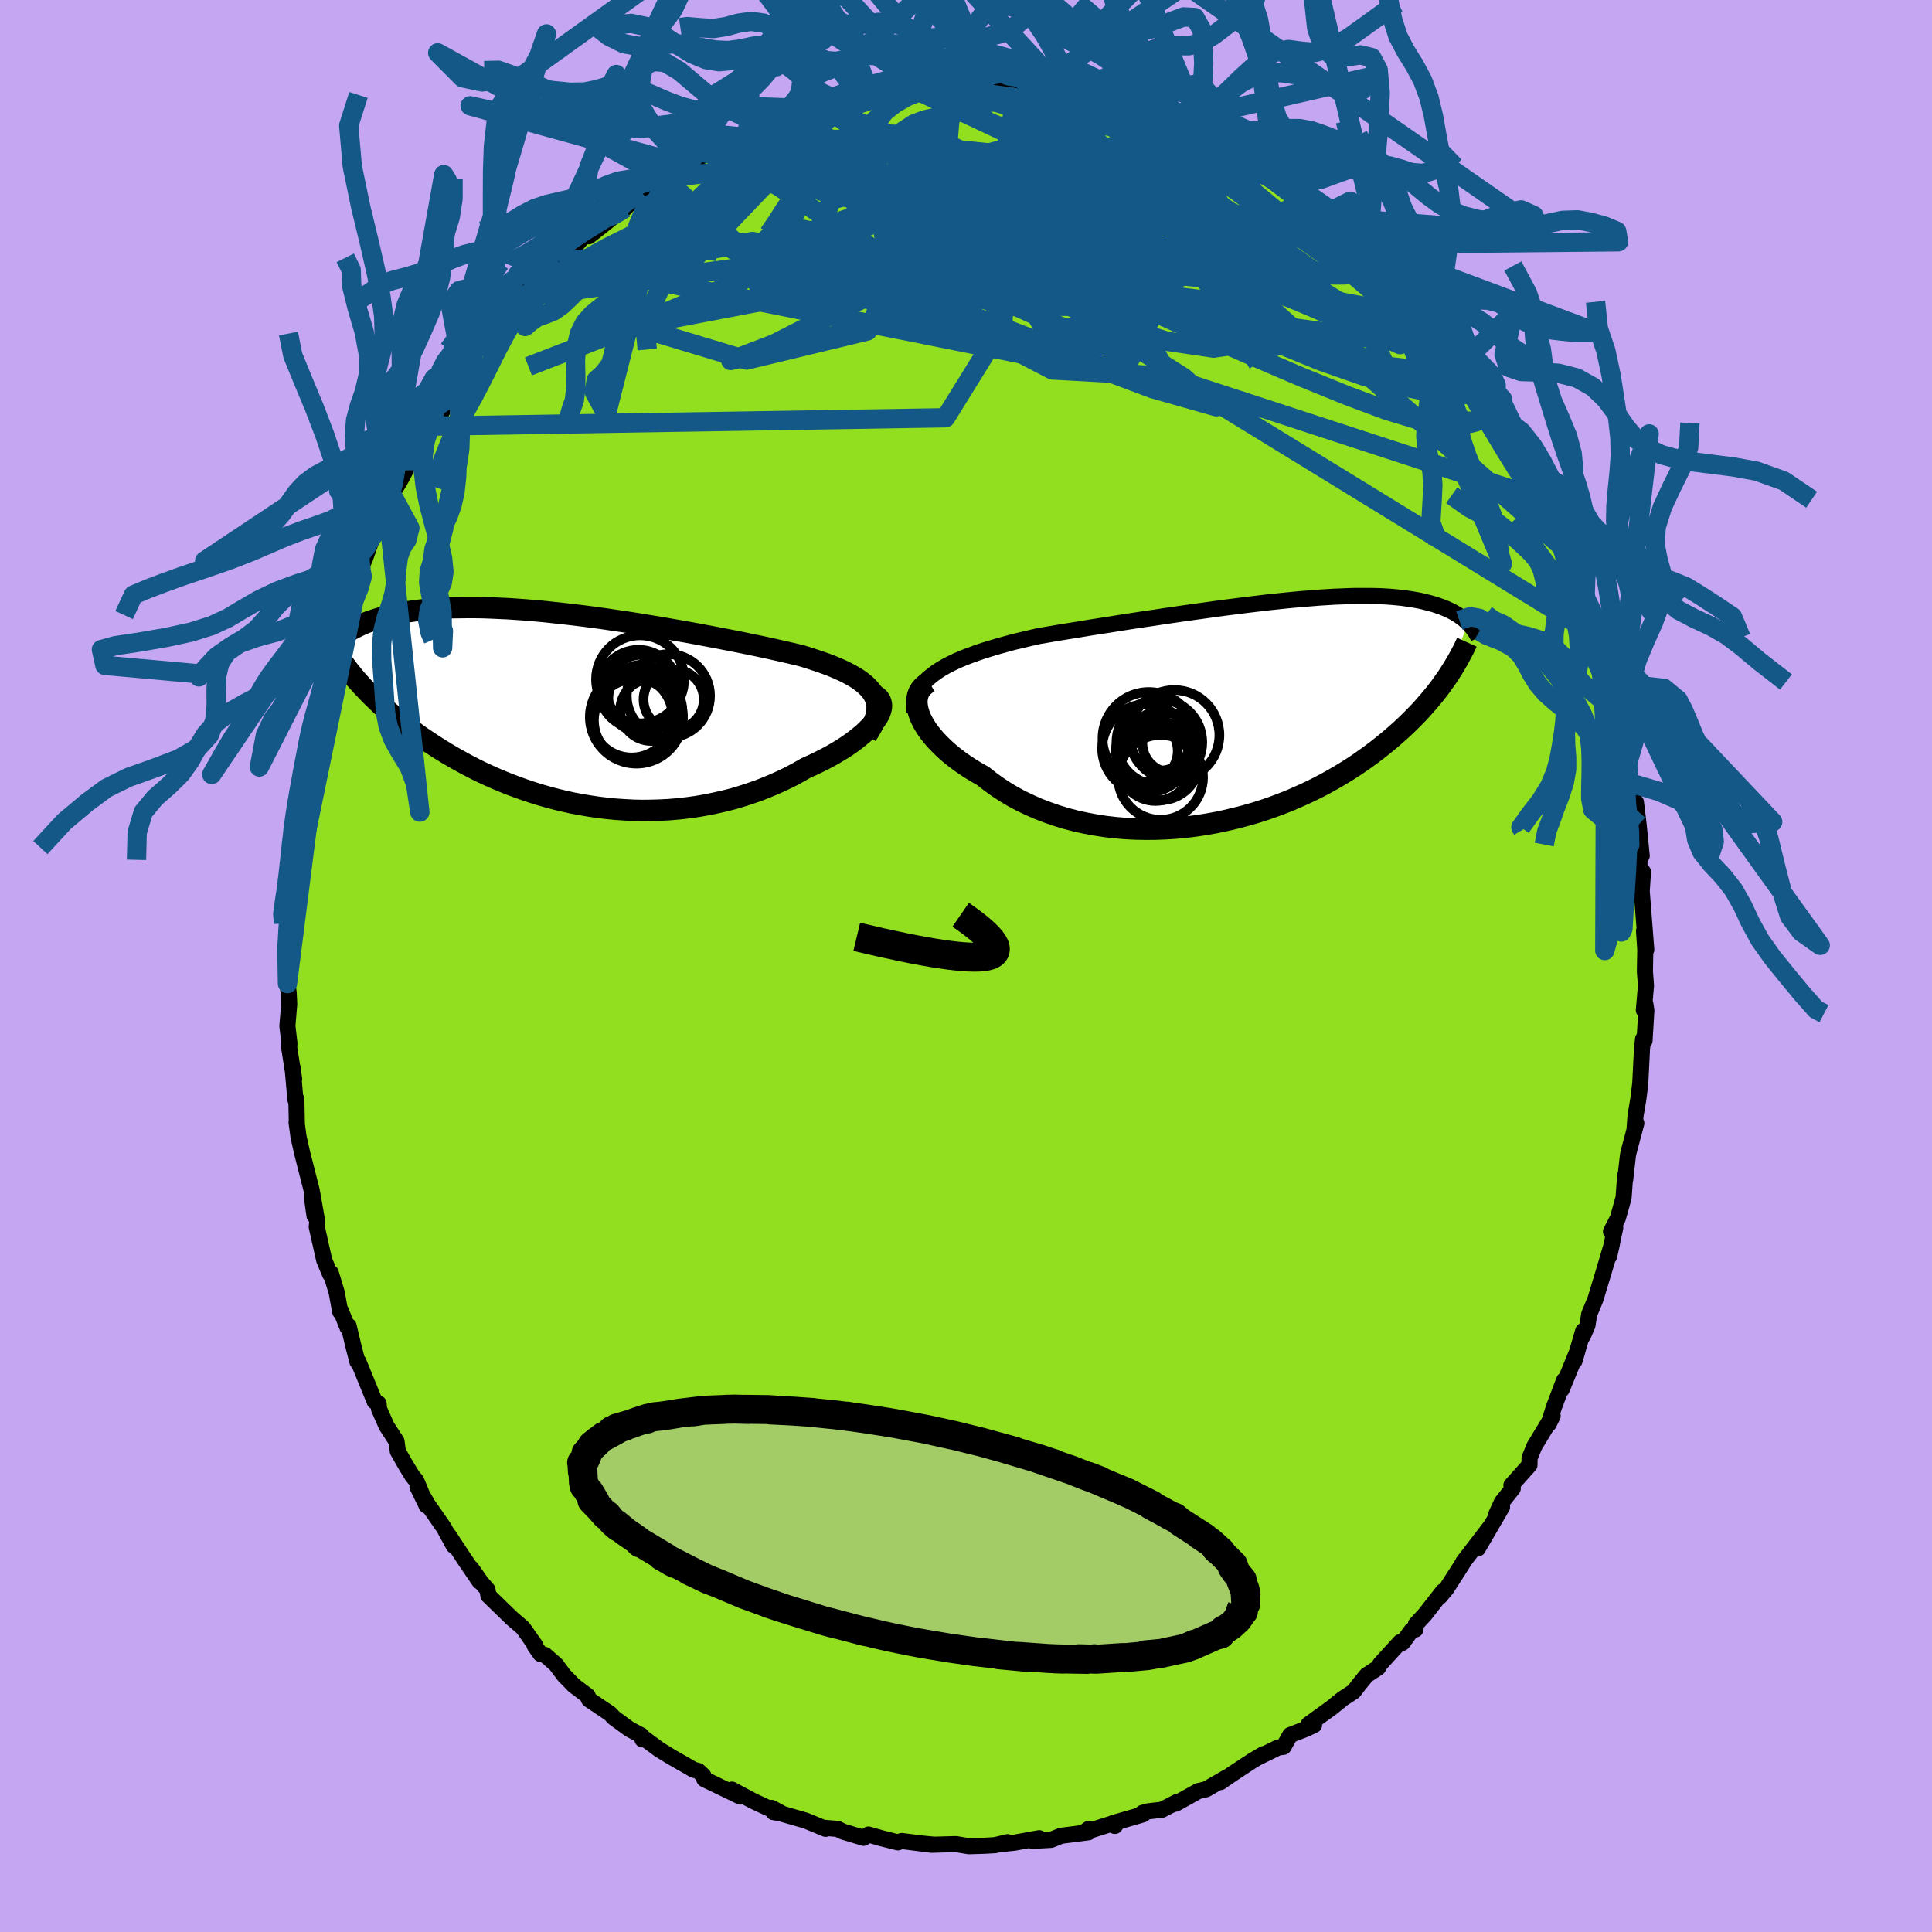 <svg xmlns="http://www.w3.org/2000/svg" width="500" height="500" viewBox="-100 -100 200 200"><defs><clipPath id="c"><path d="m31.22-1.55-.23-.34-.27-.31-.31-.31-.36-.3-.4-.29-.44-.28-.48-.26-.51-.27-.55-.25-.58-.25-.62-.24-.64-.23-.68-.23-.7-.23-.73-.22-.79-.19-.84-.19-.87-.2-.9-.2-.93-.2-.97-.2-.98-.2-1.01-.2-1.03-.2-1.05-.2-1.06-.2-1.08-.2-1.09-.19-1.09-.19-1.1-.19-1.1-.18-1.1-.18-1.1-.17-1.1-.16-1.08-.16-1.08-.15-1.07-.14-1.06-.13L-.8-9.9l-1.02-.11-1.01-.11-.99-.09-.96-.08-.95-.07-.92-.06-.9-.04-.87-.04-.85-.03-.82-.01h-.79l-.77.01-.74.01-.71.03-.69.04-.66.05-.63.06-.61.07-.58.07-.56.08-.53.09-.51.1-.49.1-.46.11-.45.11-.42.11-.41.12-.39.13-.37.12-.36.13-.34.14-.32.14-.3.14-.29.15-.28.14-.26.15-.24.16-.23.15-.22.15-.21.16 2.84 5.79.32.32.33.32.34.33.35.33.36.32.38.33.39.34.4.33.41.33.43.34.44.34.46.33.46.34.48.34.5.33.51.34.52.34.55.34.55.34.58.34.59.33.61.34.63.33.64.33.66.32.68.31.7.31.72.3.73.29.75.28.76.27.78.26.8.25.81.23.83.22.84.2.85.19.87.16.88.15.89.13.9.11.91.09.92.06.92.05.94.02.93-.01.94-.03.94-.05.94-.08.95-.11.94-.13.93-.16.93-.19.93-.21.92-.23.91-.27.89-.29.89-.31.86-.34.86-.36.83-.38.82-.4.79-.43.77-.44.66-.29.64-.31.62-.31.6-.32.57-.33.55-.33.53-.34.49-.34.47-.35.43-.35.41-.34.36-.35.33-.34.29-.33.25-.34"/></clipPath><clipPath id="b"><path d="m-32.98-4.03.49-.32.53-.31.57-.29.6-.29.64-.27.67-.26.7-.25.72-.25.76-.23.77-.23.8-.22.81-.22.84-.2.85-.2.87-.2 1.01-.17 1.04-.18 1.05-.17 1.07-.17 1.08-.18 1.09-.17 1.1-.17 1.11-.18 1.11-.17 1.11-.17 1.11-.16 1.11-.17 1.1-.16 1.1-.16 1.09-.15 1.08-.15 1.07-.15 1.05-.14 1.04-.13L-.82-11l1.01-.12.98-.12.96-.1.94-.1.92-.09.9-.08.87-.07.85-.07.82-.05.8-.05.77-.03.74-.03.72-.02h1.35l.64.01.61.02.59.03.56.04.53.05.51.05.49.07.47.07.44.07.42.08.4.09.39.1.36.09.35.1.33.11.32.11.3.11.29.12.27.12.26.13.24.12.23.14.22.13.21.14.19.14.19.14.17.15.16.14.15.15-2.22 5.67-.28.39-.28.4-.3.4-.31.4-.33.4-.34.41-.36.41-.37.42-.38.41-.41.42-.42.42-.43.42-.46.43-.47.42-.48.42-.51.43-.53.43-.54.43-.57.43-.59.43-.61.43-.64.43-.65.42-.69.42-.7.41-.73.41-.75.4-.78.39-.8.38-.83.37-.84.36-.87.34-.89.33-.91.31-.93.29-.95.27-.97.25-.98.23-.99.21-1.01.18-1.03.16-1.03.13-1.04.1-1.04.07-1.06.04-1.05.01-1.05-.02-1.06-.05-1.04-.09-1.05-.12-1.03-.16-1.02-.19-1.01-.22-1-.26-.98-.3-.95-.33-.94-.36-.91-.4-.88-.42-.86-.46-.82-.49-.79-.52-.76-.55-.72-.57-.66-.37-.64-.39-.61-.4-.58-.41-.55-.42-.52-.43-.49-.44-.45-.44-.42-.44-.38-.45-.35-.44-.3-.45-.26-.44-.22-.44-.17-.42"/></clipPath><filter id="a"><feTurbulence baseFrequency=".05" numOctaves="3" result="noise" type="noise"/><feDisplacementMap in="SourceGraphic" in2="noise" scale="2"/></filter></defs><rect width="100%" height="100%" x="-100" y="-100" fill="#C5A6F2"/><path fill="#92DF20" stroke="#000" stroke-linejoin="round" stroke-width="1.667" d="m70.28.56.11 1.46-.22 2.55.15-.67.11.71-.19 3.12-.15-.17-.11.99-.18 3.59-.2 1.64-.29 1.7-.1 1.36.18-.57-.81 3.05-.06.32-.28 2.47v-.43L68.07 24l-.59 2.11-.71 1.38.44-.4-.64 2.98.29-1.27-.83 2.81-.88 2.91-.64 1.53-.17 1.12-.47 1.11.02-.5-.9 3.1.3-1.01-1.62 3.96.25-.96-1.05 2.77-.56 1.78.42-.84-1.9 3.14-.49 1.22-.01.72-1.87 2.09.14.33-1.13 1.42-.56 1.22.58-.72-2.51 4.3.73-1.52.62-.81-2.86 3.73-.01.07-1.71 2.67-.69.83.32-.54-1.89 2.42-.92.99-.04.54-.39.08-.96 1.31-.22-.09-2.07 2.26-.23.4-1.18.77-.77.94-.58.76-1.12.73-1.16.94-2.39 1.73.57.07-.95.44-1.52.59-.69 1.22-.55.07-2.14 1.05.61-.36-1.15.68-2.14 1.41-1.16.8.69-.51-2.18 1.26-.8.18-2.35 1.31.2-.21-1.6.83-1.45.17-.58.16.07.15-3.14.91.21.29.33-.44-3.53 1.12.47-.36-.01.34-2.83.36-1.04.42-1.93.11.71-.28-2.61.47-1.04.11.37-.17-1.3.31-1.06.06-1.64.05-1.34-.22-2.53.07-.54-.07.79.06-1.36-.13-1.97-.25-.4.14-1.64-.41-1.41-.4-.5.34-2.15-.65-.53-.27-1.32-.11.07.1-2.06-.85-2.36-.68-1.18-.64.19.44.69.11-1.52-.67-1.28-.6-2.19-1.17.88.72-3.73-1.8-.1-.37-.52-.48-.49-.13-2.32-1.33-1.24-.76-1.66-1.23-.08.18-.1-.4-1.24-.66-1.6-1.17-.32-.34-.08-.09-2.19-1.47-.13-.37-1.42-1.07-1.05-1.08-.81-1.09-1.14-1-.47-.1-.6-.85.03-.09-1.25-1.77-1.13-.97-2.44-2.37-.09-.6-.69-.8-1-1.43.86 1.37-1.49-2.19-1.68-2.55.5 1.04-1.01-1.85-1.66-2.39-1.08-1.85.95 1.95-1.08-2.6-.4-.47-.77-1.27-.74-1.3-.13-1.02-1.03-1.58-.78-1.77-.05-.57-.4-.2-1.69-4.14-.1.01-.4-1.55-.51-2.14-.12.14-.68-1.71-.07.09-.37-2.01-.61-2.02-.06.16-.62-1.48-.77-3.43.05-.54-.52-2.96.24 2.34-.26-1.83-.02-.74-1.01-3.96-.37-1.66-.2-1.48.03.16-.05-2.56-.1.05-.29-3.3.16 1.19-.51-3.26.02-.49-.21-1.76.19-2.28-.06-1.2-.12-.91V-.22l-.14-1.39-.07-.37.49-2.4-.33-1.05.34-.91.12-1.23.05-1.36.13-2.38.4-3.31-.37.77.6-2.47-.08-.93.14-.27.83-4.06-.41 2.28.85-4.33.17-2.07-.12 1.32.18-1.78.64-1.69.87-3.02-.66 1.24.87-1.95-.19-.65.88-2.39.89-2.11.71-2.14-.09.25.91-2.61-.04.03.43-.9 1.18-3.38.54-.35-.66 1.25 1.34-2.61.39-1.64.83-1.33.6-1.14.29-.69.76-1.19.82-1.2.69-1.5 2.13-3.1-1.11 1.94.75-1.6 1.23-2.07-.28.54 1.06-1.44.62-1.65.89-.95 1.77-1.23 1.3-2.09-.28.03 1.51-1.72.64-.15-.63-.13 1.28-1.13 1.19-.91 1.28-1.24.1-.1 1.78-1.91.98-1.1.2.35 2.2-1.74-.01-.01 1.56-1.15 1.68-1.75.3-.05 1.43-.7-.59-.15 1.45-.47-.48-.19 2.66-1.11 2.02-1.32-1.19.52 2.16-1.3-.07.45 2.57-1.32.22-.13.55-.34 2.8-1.38-.89.55 3.39-1.27h-.09l1.08-.19.89-.41 2.32-.65.87-.22-1.14.22.87.13 2.58-.74.7-.12 1.04.05 2.57-.54.06.17 2.92-.32.51-.02-.4-.13 1.15-.11 2.82.39-.63-.19.35-.15 1.62.06 1.54.36 1.85.12-.81-.15 1.15.25 2.5.39.85-.02.55-.04 2.02.64 1.86.46-.87-.37.34.37 4.03 1.1-1.05-.58 1.55.59 2.08.92.35.34.59-.11 2.18 1.13-.78-.45 2.36.92.96.56.16.2.96.44.98.43 3.06 2.06-.66-.56 1.79 1.06-.32-.08 2.1 1.41 1.61 1.31-.39-.25.61.56.68.57 2.13 1.42 1.2 1.47 1.36 1.07-.79-1.24 1.56 1.77.9 1.35.32-.32 2.21 2.67-.61-.65 1.46 1.56 1.3 1.32.91 1.2.35.63 1.12 1.46-.09-.08 1.28 1.68.38.68.28.14 1.53 2.04-.27.42 1.32 1.49.09-.07.88 1.95.92.99 1.57 2.49.6 2.23.97 1.57.78.66-.26.94 1.02.97.83 2.44-.08.03.66 1.11.42 1.19h-.29l1.35 2.85.71 2.51-.45-2.32 1.22 4.56-.15-.79.96 2.34.13.97.41 2.6-.14-1.09.73 3.18.46 2.71-.16-1.79.43 1.6.34 2.91.23 2.27-.07-1.91.5 4.75.26-1.3.28 2.34.32 3.21-.2-1.05-.04 2.24.23 2.64.14-2.17-.13 2.01.47 6.05-.23-1.95.13 1.94-.04 2.26.11 1.46" filter="url(#a)"/><path fill="#fff" d="m-32.98-4.03.49-.32.53-.31.57-.29.6-.29.64-.27.67-.26.7-.25.72-.25.76-.23.77-.23.8-.22.81-.22.84-.2.85-.2.87-.2 1.01-.17 1.04-.18 1.05-.17 1.07-.17 1.08-.18 1.09-.17 1.1-.17 1.11-.18 1.11-.17 1.11-.17 1.11-.16 1.11-.17 1.1-.16 1.1-.16 1.09-.15 1.08-.15 1.07-.15 1.05-.14 1.04-.13L-.82-11l1.01-.12.98-.12.96-.1.94-.1.92-.09.9-.08.87-.07.85-.07.82-.05.8-.05.77-.03.74-.03.72-.02h1.35l.64.01.61.02.59.03.56.04.53.05.51.05.49.07.47.07.44.07.42.08.4.09.39.1.36.09.35.1.33.11.32.11.3.11.29.12.27.12.26.13.24.12.23.14.22.13.21.14.19.14.19.14.17.15.16.14.15.15-2.22 5.67-.28.39-.28.4-.3.4-.31.4-.33.4-.34.41-.36.41-.37.42-.38.41-.41.42-.42.42-.43.42-.46.43-.47.42-.48.42-.51.43-.53.43-.54.43-.57.43-.59.43-.61.43-.64.43-.65.42-.69.42-.7.41-.73.41-.75.4-.78.39-.8.38-.83.37-.84.36-.87.34-.89.33-.91.31-.93.29-.95.27-.97.25-.98.23-.99.21-1.01.18-1.03.16-1.03.13-1.04.1-1.04.07-1.06.04-1.05.01-1.05-.02-1.06-.05-1.04-.09-1.05-.12-1.03-.16-1.02-.19-1.01-.22-1-.26-.98-.3-.95-.33-.94-.36-.91-.4-.88-.42-.86-.46-.82-.49-.79-.52-.76-.55-.72-.57-.66-.37-.64-.39-.61-.4-.58-.41-.55-.42-.52-.43-.49-.44-.45-.44-.42-.44-.38-.45-.35-.44-.3-.45-.26-.44-.22-.44-.17-.42" filter="url(#a)" transform="translate(29.88 -26.38)"/><path fill="#fff" d="m31.22-1.55-.23-.34-.27-.31-.31-.31-.36-.3-.4-.29-.44-.28-.48-.26-.51-.27-.55-.25-.58-.25-.62-.24-.64-.23-.68-.23-.7-.23-.73-.22-.79-.19-.84-.19-.87-.2-.9-.2-.93-.2-.97-.2-.98-.2-1.01-.2-1.03-.2-1.05-.2-1.06-.2-1.08-.2-1.09-.19-1.09-.19-1.1-.19-1.1-.18-1.1-.18-1.1-.17-1.1-.16-1.08-.16-1.08-.15-1.07-.14-1.06-.13L-.8-9.9l-1.02-.11-1.01-.11-.99-.09-.96-.08-.95-.07-.92-.06-.9-.04-.87-.04-.85-.03-.82-.01h-.79l-.77.01-.74.01-.71.03-.69.04-.66.05-.63.06-.61.07-.58.07-.56.08-.53.09-.51.1-.49.1-.46.11-.45.11-.42.11-.41.12-.39.13-.37.12-.36.13-.34.14-.32.14-.3.14-.29.15-.28.14-.26.15-.24.16-.23.15-.22.15-.21.16 2.84 5.79.32.32.33.32.34.33.35.33.36.32.38.33.39.34.4.33.41.33.43.34.44.34.46.33.46.34.48.34.5.33.51.34.52.34.55.34.55.34.58.34.59.33.61.34.63.33.64.33.66.32.68.31.7.31.72.3.73.29.75.28.76.27.78.26.8.25.81.23.83.22.84.2.85.19.87.16.88.15.89.13.9.11.91.09.92.06.92.05.94.02.93-.01.94-.03.94-.05.94-.08.95-.11.94-.13.93-.16.93-.19.93-.21.92-.23.91-.27.89-.29.89-.31.86-.34.86-.36.83-.38.82-.4.79-.43.77-.44.66-.29.64-.31.62-.31.6-.32.57-.33.55-.33.53-.34.49-.34.47-.35.43-.35.41-.34.36-.35.33-.34.29-.33.25-.34" filter="url(#a)" transform="translate(-40.8 -26.57)"/><g fill="none" stroke="#000" transform="translate(29.88 -26.38)"><path stroke-linejoin="round" stroke-width="1.667" d="m-35.23.13-.03-.51.03-.49.1-.46.15-.44.21-.42.26-.41.31-.38.36-.37.41-.34.45-.34.49-.32.53-.31.57-.29.6-.29.64-.27.67-.26.7-.25.72-.25.76-.23.77-.23.8-.22.81-.22.84-.2.85-.2.87-.2 1.01-.17 1.04-.18 1.05-.17 1.07-.17 1.08-.18 1.09-.17 1.1-.17 1.11-.18 1.11-.17 1.11-.17 1.11-.16 1.11-.17 1.1-.16 1.1-.16 1.09-.15 1.08-.15 1.07-.15 1.05-.14 1.04-.13L-.82-11l1.01-.12.98-.12.96-.1.94-.1.92-.09.9-.08.87-.07.85-.07.82-.05.8-.05.77-.03.74-.03.72-.02h1.35l.64.01.61.02.59.03.56.04.53.05.51.05.49.07.47.07.44.07.42.08.4.09.39.1.36.09.35.1.33.11.32.11.3.11.29.12.27.12.26.13.24.12.23.14.22.13.21.14.19.14.19.14.17.15.16.14.15.15.15.15.13.15.13.15.12.15.1.15.11.15.09.15.09.15.08.15.07.16" filter="url(#a)"/><path stroke-linejoin="round" stroke-width="2.222" d="m-33.7-3-.35.21-.29.25-.24.28-.18.3-.12.34-.07.35-.02.38.04.39.08.41.13.42.17.42.22.44.26.44.3.45.35.44.38.45.42.44.45.44.49.44.52.43.55.42.58.41.61.4.64.39.66.37.72.57.76.55.79.52.82.49.86.46.88.42.91.4.94.36.95.33.98.3 1 .26 1.01.22 1.02.19 1.03.16 1.05.12 1.04.09 1.06.05 1.05.02 1.05-.01 1.06-.04 1.04-.07 1.04-.1 1.03-.13 1.03-.16 1.01-.18.99-.21.98-.23.97-.25.95-.27.93-.29.91-.31.89-.33.87-.34.84-.36.83-.37.8-.38.78-.39.75-.4.73-.41.7-.41.69-.42.65-.42.64-.43.61-.43.59-.43.57-.43.54-.43.53-.43.51-.43.48-.42.47-.42.46-.43.43-.42.42-.42.41-.42.38-.41.37-.42.36-.41.34-.41.33-.4.31-.4.3-.4.28-.4.28-.39.26-.39.24-.38.24-.38.22-.38.22-.37.2-.37.19-.36.19-.36.17-.36.16-.35" filter="url(#a)"/><circle cx="-11.164" cy="4.117" r="3.204" clip-path="url(#b)" filter="url(#a)"/><circle cx="-8.314" cy="2.477" r="4.666" clip-path="url(#b)" filter="url(#a)"/><circle cx="-10.274" cy="5.547" r="3.748" clip-path="url(#b)" filter="url(#a)"/><circle cx="-9.734" cy="3.062" r="3.082" clip-path="url(#b)" filter="url(#a)"/><circle cx="-9.734" cy="6.852" r="4.392" clip-path="url(#b)" filter="url(#a)"/><circle cx="-9.794" cy="5.157" r="4.066" clip-path="url(#b)" filter="url(#a)"/><circle cx="-9.864" cy="3.217" r="4.442" clip-path="url(#b)" filter="url(#a)"/><circle cx="-8.559" cy="3.292" r="3.064" clip-path="url(#b)" filter="url(#a)"/><circle cx="-10.959" cy="2.807" r="4.788" clip-path="url(#b)" filter="url(#a)"/><circle cx="-11.204" cy="3.867" r="4.584" clip-path="url(#b)" filter="url(#a)"/></g><g fill="none" stroke="#000" transform="translate(-40.8 -26.57)"><path stroke-linejoin="round" stroke-width="2.222" d="m30.5 2.69.33-.52.28-.5.21-.47.15-.44.1-.43.03-.41-.01-.39-.08-.38-.12-.36-.17-.34-.23-.34-.27-.31-.31-.31-.36-.3-.4-.29-.44-.28-.48-.26-.51-.27-.55-.25-.58-.25-.62-.24-.64-.23-.68-.23-.7-.23-.73-.22-.79-.19-.84-.19-.87-.2-.9-.2-.93-.2-.97-.2-.98-.2-1.01-.2-1.03-.2-1.05-.2-1.06-.2-1.08-.2-1.09-.19-1.09-.19-1.1-.19-1.1-.18-1.1-.18-1.1-.17-1.1-.16-1.08-.16-1.08-.15-1.07-.14-1.06-.13L-.8-9.9l-1.02-.11-1.01-.11-.99-.09-.96-.08-.95-.07-.92-.06-.9-.04-.87-.04-.85-.03-.82-.01h-.79l-.77.01-.74.01-.71.03-.69.04-.66.05-.63.06-.61.07-.58.07-.56.08-.53.09-.51.1-.49.1-.46.11-.45.11-.42.11-.41.12-.39.13-.37.12-.36.13-.34.14-.32.14-.3.14-.29.15-.28.14-.26.15-.24.16-.23.15-.22.15-.21.16-.19.15-.19.16-.17.15-.16.16-.15.16-.14.15-.13.16-.13.15-.11.15-.1.16" filter="url(#a)"/><path stroke-linejoin="round" stroke-width="2.222" d="m31.3-1.49.27.17.21.19.14.21.09.24.04.26-.02.27-.07.29-.11.31-.17.31-.21.32-.25.34-.29.33-.33.34-.36.35-.41.34-.43.35-.47.35-.49.34-.53.34-.55.33-.57.33-.6.32-.62.31-.64.31-.66.29-.77.44-.79.43-.82.4-.83.38-.86.36-.86.34-.89.31-.89.29-.91.27-.92.23-.93.21-.93.19-.93.16-.94.13-.95.11-.94.08-.94.05-.94.03-.93.01-.94-.02-.92-.05-.92-.06-.91-.09-.9-.11-.89-.13-.88-.15-.87-.16-.85-.19-.84-.2-.83-.22-.81-.23-.8-.25-.78-.26-.76-.27-.75-.28-.73-.29-.72-.3-.7-.31-.68-.31-.66-.32-.64-.33-.63-.33-.61-.34-.59-.33-.58-.34-.55-.34-.55-.34-.52-.34-.51-.34-.5-.33-.48-.34-.46-.34-.46-.33-.44-.34-.43-.34-.41-.33-.4-.33-.39-.34-.38-.33-.36-.32-.35-.33-.34-.33-.33-.32-.32-.32-.3-.32-.3-.31-.28-.31-.28-.31-.26-.31-.25-.3-.24-.3-.24-.3-.22-.3-.21-.29" filter="url(#a)"/><circle cx="9.991" cy="-1.396" r="4.312" clip-path="url(#c)" filter="url(#a)"/><circle cx="6.191" cy=".749" r="4.238" clip-path="url(#c)" filter="url(#a)"/><circle cx="10.536" cy="-1.021" r="3.118" clip-path="url(#c)" filter="url(#a)"/><circle cx="6.896" cy="-2.076" r="4.084" clip-path="url(#c)" filter="url(#a)"/><circle cx="7.276" cy="-1.106" r="3.502" clip-path="url(#c)" filter="url(#a)"/><circle cx="6.596" cy="1.149" r="4.316" clip-path="url(#c)" filter="url(#a)"/><circle cx="8.216" cy=".064" r="3.21" clip-path="url(#c)" filter="url(#a)"/><circle cx="7.246" cy="-1.991" r="3.666" clip-path="url(#c)" filter="url(#a)"/><circle cx="7.061" cy="-3.106" r="4.56" clip-path="url(#c)" filter="url(#a)"/><circle cx="6.681" cy=".799" r="4.82" clip-path="url(#c)" filter="url(#a)"/></g><g fill="none" stroke="#135886" stroke-linejoin="round" stroke-width="2"><path d="m26.21-84.54.86.52.71.75.24.78-.34.75-.91.76-1.44.82-1.97.89-2.55.95-3.15 1.01-3.75 1.07-4.31 1.13-4.9 1.19-5.52 1.24-6.23 1.26-7.02 1.32-7.87 1.46-8.78 1.67-9.76 1.86" filter="url(#a)"/><path d="m20.39-87.13.67.44 1.29.83 1.69 1.2 1.98 1.51 2.21 1.76 2.37 1.94 2.47 2.06 2.55 2.12 2.6 2.17 2.61 2.18 2.55 2.19 2.43 2.15 2.32 2.06 2.15 1.85" filter="url(#a)"/><path d="m10.43-90.26 1.74.54 1.28.42 1.16.43 1.32.51 1.48.58 1.56.64 1.57.67 1.54.68 1.46.67 1.36.63 1.24.57 1.14.51 1.01.46.87.39.72.32.54.23.33.11.1.01-.19-.16-.62-.38-1.23-.74m5.31 3.39 1.05.9.78.75 1.01.95 1.3 1.22 1.48 1.37 1.49 1.39 1.38 1.3 1.21 1.17 1.06 1.06.93.94.78.77.55.51.23.16-.2-.32" filter="url(#a)"/><path d="m41.32-73.63-.04-.24.63.64.77.82.75.81.68.74.58.69.48.61.33.51.16.37-.05.2-.28.01-.52-.18-.75-.39-.98-.58-1.22-.77-1.46-.97-1.72-1.17-1.99-1.4-2.29-1.63-2.59-1.88-2.94-2.15-3.37-2.5-4-2.99" filter="url(#a)"/><path d="m42.99-71.75.64.4.62.76.37.69.16.62-.09.52-.4.38-.75.2-1.12.01-1.5-.18-1.89-.35-2.3-.53-2.72-.69-3.13-.86-3.56-1.05-3.95-1.25-4.35-1.45-4.78-1.64L8.97-78l-5.86-2.03-6.46-2.3-6.92-2.74m46 6.6.01.07.61.53.98.82 1.12.93 1.06.88.91.76.73.64.59.54.46.46.3.35.12.2-.1.01-.34-.2-.59-.42-.85-.67-1.18-.97-1.59-1.33-2.02-1.73-2.38-2.06m18.33 18.2.76 1.34-.05.65-.55.29-1.03.05-1.55-.11-2.12-.3-2.77-.57-3.52-.99-4.31-1.51-5.12-2.09-5.91-2.68-6.71-3.21-7.6-3.7-8.62-4.17-9.65-4.68" filter="url(#a)"/><path d="m9.03-90.2.72.06.68.26.48.41.13.5-.24.6-.56.72-.87.84-1.22.98-1.61 1.1-2.04 1.21L2-82.18l-3 1.48-3.53 1.63-4.09 1.83-4.69 2.04-5.29 2.28-5.88 2.5-6.43 2.67-6.93 2.79-7.46 2.89m99.87 4.49.9 1.68 1 1.7.97 1.73.83 1.58.65 1.27.46.93.28.64.12.36-.04.1-.21-.19-.38-.48-.56-.81-.75-1.12-.94-1.46-1.16-1.87-1.4-2.33-1.67-2.85-1.95-3.38M-17.29-88.4l.33-.09.88-.24 1.08-.31 1.03-.29.89-.23.77-.17.74-.14.74-.12.71-.1.61-.06.42-.01.14.06-.21.14-.59.23-1 .33-1.39.44-1.8.56-2.19.68-2.59.81-3.07.97" filter="url(#a)"/><path d="m32.02-81.19 1.54 1.16.61.71-.05.44-.44.38-.73.38-1.09.37-1.58.28-2.17.15-2.8.02-3.43-.1-4.05-.18-4.69-.28-5.34-.39-6.02-.54-6.71-.69-7.51-.79-8.65-.79" filter="url(#a)"/><path d="m-26.83-84.18-.03.05 1.14-.23 1.67-.25 1.98-.21 2.22-.17 2.44-.11 2.63-.05 2.8.02 2.92.09 3.02.15 3.09.22 3.14.27 3.15.33 3.15.37 3.14.4 3.1.39 3.09.36 3.08.34 3.09.35 3.06.39 2.92.38 2.48.18" filter="url(#a)"/><path d="m47.67-67.17.62.92.28.66-.01.43-.33.22h-.66l-1.02-.21-1.4-.44-1.81-.67-2.26-.94-2.73-1.23-3.21-1.5-3.71-1.79-4.22-2.09-4.8-2.43-5.44-2.87-6.06-3.4-6.52-3.98M53.16-59l.71.94.05.61-.36.6-.79.53-1.32.33-1.95-.02-2.64-.51-3.34-1.01-4.05-1.51-4.8-1.95-5.57-2.39-6.37-2.82-7.19-3.26-8.04-3.7-8.92-4.11-9.84-4.46" filter="url(#a)"/><path d="m-26.83-84.18 45.12 9.13 20.25 7.82 6.4 2.91-1.6-1.53-6.27-3.9-8.92-4.28-10.1-3.37-10.09-1.87-9.3-.25-8.07 1.19-6.34 2.15-3.64 2.35.22 1.75 4.34.85 7.08.35 7.27.81 5.74 1.83L10-66.12l5.68.51 5.98-4.05L6.19-90.69" filter="url(#a)"/><path d="m27.17-84.1-35.7 8.42 9.01 8.31 16.32 6.31 4.45 1.32-8.86-2.71-14.97-4.26-13.44-4.09-8-3.29-2.67-2.44.21-1.66.28-.84-1.4.16-2.96 1.18-2.17 1.32 2.47-.9 9.04-5.72 3.84-5.41" filter="url(#a)"/><path d="M-44.58-70.63-22.11-75l30.15 4.71 20.32 4.99 6.32.05-4.27-3.88-8.99-4.81-8.5-3.43-4.8-1.13.15.96 5.13 2.26 9.13 2.83 10.76 3.18 8.53 3.63 1.36 3.01-13.97-2.64-49.89-21.86" filter="url(#a)"/><path d="M43.31-72.07 13.24-83.34l-5.05-3.22-.14 1.49-1.1 3.91-1.58 4.15.32 3.02 3.12 1.63 4.67.78 4.06.77 1.98 1.41-.22 2.16-1.61 2.5-2.07 2.05-2.12.85-2.22-.67-2.22-1.92-1.54-2.48.03-2.39 1.56-2.28 1.56-2.74.32-3.76.15-4.55-.65-4.49-13-4.05" filter="url(#a)"/><path d="m-31.03-81.56-6.34 14.41 14.67 4.42 12.5-3.01 2.6-5.51-4.19-3.98-5.66-1.15-3.03.96 1.4 1.66 5.02 1.24 5.95.23 4.04-.82.81-1.45-1.64-1.28-1.92-.28-.03 1.15 2.88 2.32 4.66 2.4 2.26-.01-5.48-7.15 1.17-13.87" filter="url(#a)"/><path d="m18.31-88.05-32.22 8.75-1.7 4.11 11.5 3.47 14.96 1.47 11.12-.94 4.96-2.64.41-3.08-1.48-2.25-1.92-.69-2.56.84-4.15 1.68-5.7 1.47-5.04.37-1.27-1.09 1.56-2.69-2.69-5.14 1.29-6.43" filter="url(#a)"/><path d="m-42.01-72.88 16.6-2.14 8.44.58 1.9 1.29 6.99 3.03 13.6 5.18 13.77 5.17 6.62 1.88-3.38-3.03-10.31-6.53-10.3-6.31-3.2-2.37 7.23 3.18 12.62 7.02-2.37 4.66-58.21-11.61" filter="url(#a)"/><path d="M65.27-34.2 20.78-61.49l-6.36-10.8.91-5.12 4.24-.73 4.98 1.78 2.9 1.71-.16.35-2.56-.44-4.67.24-8.02 1.99-12.49 3.65-14.63 3.97-9.28 2.21 4.51-1.73 14.2-7.21-20.21-13.34" filter="url(#a)"/><path d="m26.05-84.74-6.87-1.89-.73 1.55 5.51 5.33 5.91 5.4 2.8 2.43-.42-.66-2.57-2.23-4.12-2.56-5.24-2.55-5.22-2.52-3.54-2.17-1.37-1.25-1.33.02-4.93 1.26-9.07 2.41-2.59 2.66 35.88-4.16" filter="url(#a)"/><path d="m-31.03-81.56 28.06-3.39 4.75 2.08 1.68 5.65 5.5 6.85 5.65 4.76 1.71.87-2.47-2.46-4.25-3.85-3.7-3.47-2.44-2.24-1.81-1.1-1.56-.5-.22-.42 3.15-.73 6.99-1.26 7.97-1.83 4.65-1.95.05-1.44-4.37-2.06" filter="url(#a)"/><path d="M61.8-43.31 41.42-61.32 31.31-67.7l-.64 1.12-1.14 2.04-3.9.58-4.84-.71-4.59-1.47-4.22-1.9-3.07-1.8-.22-.99 3.76.23 6.72.99 6.98.85 4.52.25.35.09-6.13.38-16.94-.29-27.8-3-11.66-10.42" filter="url(#a)"/><path d="m-23.36-85.83 39.12 11.34 1.7-1.1-7.89 1.71-11.63 3.43-11.65 1.53-7.64-1.32-1.47-2.51 4.47-1.37 8.4.93 8.79 2.6 5.07 2.51-.1 1.56-1.58 2.75-4.35 7.02-53.34.87" filter="url(#a)"/><path d="m-45.87-69.22 43.42-5.96 6.36-2.51-5.48-.46-8.18-.75-5.22-1.31.09-1.12 5.23-.2 8.88 1.03 10.14 2.43 8.18 3.97 3.02 5.21-3.33 4.59-6.91.1-5.76-7.86-25.25-15.07" filter="url(#a)"/><path d="m20.74-86.79-23.22 8.08 2.52-.41.62-.22-.73 1.98-.66 2.6-1.22 1.26-2.08-.57-1.88-1.3.11-.49 3.5 1.26 6.95 2.77 8.85 3.04 8.16 1.77 5.14-.59 1.3-2.94-1.46-4.1-1.91-3.4-.34-1.17 1.2 1.54-.18 3.29-5.47 3.26-5.8 2.39 35.91 4.86" filter="url(#a)"/><path d="m59.51-48.35-38.87-12.7-11.69-.65-5.99-3.1.34-3.01 3.91-1.3 3.33-.51.87-.89-.94-1.48-1.23-1.65-.56-1.3.08-.69-.08.02-1.25.55-2.96.52-3.89-.33-2.64-1.77 1.16-2.9 6.13-2.81 9.38-1.35 7.33-.06-8.16-5.4" filter="url(#a)"/><path d="m6.19-90.69 10.01 4.33 9.69 7.25 7.81 5.55 3.31 2.35-.99.47-4.03-.07-5.65-.24-6.03-.61-5.59-1.15-4.96-1.38-4.4-.81-3.27.5-.9 1.76 1.87 1.53 3.74-1.54 6.11-6.65-.46-10.22m41.38 53.25.7.55 1.14.51 1.07.77.99.83.93.82.86.85.82.91.77.97.75 1 .72 1.03.68 1.05.58 1.09.44 1.13.27 1.17.13 1.23.04 1.27-.01 1.3-.03 1.3-.01 1.25.22 1.16 1.11.92 3.63.64" filter="url(#a)"/><path d="m69.63-14.62-1.33-1.19-1.14-.91-.79-1.02-.55-1.12-.32-1.24-.18-1.27-.21-1.21-.4-1.11-.66-1.01-.9-.92-1.05-.87-1.09-.86-.99-.89-.82-.95-.63-1.01-.53-1.01-.57-.95-.83-.81-1.24-.68-1.54-.6-.69-.42M18.6-77.82l-.57-1.21-.97-.88-1-.64-.97-.55-.92-.61-.85-.72-.83-.85-.83-.98-.89-1.09-.94-1.1-1-1.04-1.02-.88-1-.7-.98-.49-.99-.32-1.03-.19-1.05-.15-.94-.18-.54-.26.18-.23-2.09-4.1-1.19-2.02-.93-1.16-1.06-1-1.29-1.23-1.46-1.34-1.56-1.2-1.58-1.02-1.54-.9-1.43-.81-1.26-.76-1.14-.91-1.18-1.44-1.43-2.19-1.76-2.47-1.83-1.86-1.83-2.19 21.74 26.21-.71-.52-.58.01-.9-.24-1.21-.69-1.41-1.11-1.51-1.42-1.54-1.59-1.5-1.63-1.39-1.52-1.23-1.21-1.06-.77-.99-.34-1.05-.13-1.23-.35-1.42-.92-1.56-1.48-1.85-1.5-3.13-1.3" filter="url(#a)"/><path d="m-2.11-91.04-1.1-.19-1.51-.84-1.54-1.09-1.47-.77-1.39-.32-1.27-.02-1.13.18-.99.26-.93.18-.97-.07-1.1-.46-1.24-.83-1.35-1.02-1.4-.95-1.4-.62-1.35-.19-1.31.19-1.28.35-1.3.2-1.37-.08-1.36-.12-.7.1m9.15 21.33.76-1.09.88-1.38.87-1.27.88-1 .92-.64.96-.33.95-.18.89-.23.8-.41.73-.69.7-1.03.76-1.36.88-1.56 1.02-1.48 1.17-1.16 1.28-.71 1.38-.38 1.41-.21 1.07-.11" filter="url(#a)"/><path d="m-2.62-91.02-2.09-.84-1.54-.51-1.5-.89-1.46-.95-1.38-.92-1.31-1.09-1.25-1.51-1.27-1.96-1.33-2.22-1.4-2.09-1.45-1.68-1.48-1.19-1.5-.82-1.53-.55-1.52-.24-1.44.24-1.35.62-1.41.33-1.83-.8-2.75-.83" filter="url(#a)"/><path d="m-24.56-80.08 1.61-.92.98-.81.89-.91.93-.97.97-.93.99-.81.99-.68.99-.57.97-.5.91-.48.85-.45.8-.43.81-.39.91-.36 1.04-.31 1.19-.25 1.3-.19 1.36-.15 1.45-.27 2-.56-2 .45-1.43.55-1.29.74-1.2.92-1.08 1.01-.94 1.01-.8.96-.72.92-.7.84-.75.78-.81.74-.85.75-.85.87-.82 1.07-.77 1.37-.69 1.68-.62 1.8-.63 1.57-.72 1.3-.98 2.36" filter="url(#a)"/><path d="m-5.54-90.7 1.93.01 1 .25.78.28.82.35.85.52.85.68.85.7.9.58.94.37.95.2.95.12.94.17.98.28 1.03.44 1.03.67.98.99 1.26 1.28-17.1-8.06.58-5.07 1.06-3.29.97-.39.91 1.19.94 1.27.95.48.98-.54 1.01-1.35 1.09-1.79 1.16-1.93 1.23-1.99 1.26-2.05 1.35-2.23 1.5-2.56 1.69-3.04 1.82-3.51 1.91-3.45 2.46-3.22M-38.38-97.4l.18.19 1.21.95 1.56.78 1.54.28 1.4-.06 1.28-.16 1.25-.05 1.29.14 1.35.26 1.36.24 1.35.06 1.29-.17 1.25-.27 1.26-.17 1.29.12 1.33.43 1.33.59 1.24.47 1.08.21.85.16.75.7 1.08 1.54 1.95.9" filter="url(#a)"/><path d="m-35.3-115.98 1.89 3.61 2.04 1.92 1.87 1.44 1.84 1.42 1.85 1.51 1.86 1.65 1.83 1.94 1.81 2.3 1.73 2.34 1.57 1.76 1.3.67.96-.46.63-1.07.48-1 .89.32 2.84 7.37m-27.16-7.16.78-.01 1.63-.15 1.67.35 1.58.85 1.54 1.03 1.51.92 1.44.6 1.37.22 1.29-.13 1.24-.34 1.23-.28 1.29.06 1.35.59 1.41 1.07 1.41 1.23 1.31.98 1.1.51.74.14.33.09.36.17" filter="url(#a)"/><path d="m-12.22-89.87-1.14.58-1.22.97-1.07.94-.99.77-1 .67-1.02.62-1.03.63-1.01.69-.95.81-.86.97-.78 1.11-.72 1.19-.7 1.15-.74 1.01-.8.85-.87.73-.86.65-.71.67-.44.83-.17 1.16-.41 1.3 17.49-18.3-.32.08.71-.29 1.12-.48 1.26-.43 1.32-.32 1.31-.27 1.28-.32 1.18-.43 1.08-.57.99-.7.93-.76.91-.71.9-.56.92-.36.97-.23 1.11-.25 1.22-.49 1.06-.9.15-1.37" filter="url(#a)"/><path d="m-15.41-89-.83.49-.85.56-.96.66-1.04.7-1.06.69-1.04.68-.99.74-.93.79-.89.82-.86.81-.85.8-.83.79-.83.8-.81.8-.76.79-.68.79-.59.83-.51.93-.52 1.06-.6 1.13-.75 1.12-.84 1.04-.83 1.14-1.1 1.63" filter="url(#a)"/><path d="m-16.3-88.59 1.19-.14 1.23.4.92.6.78.57.85.44 1 .3 1.13.18 1.22.11 1.26.09 1.24.07 1.18.1 1.05.21.88.32.79.39 1.06.55 1.86.96m-18.72-4.96-.92-.42-1.36-.06-1.34-.05-1.25.05-1.19.16-1.17.17-1.17.1-1.2-.02-1.26-.18-1.33-.36-1.43-.54-1.45-.63-1.4-.59-1.25-.38-1.08-.08-1 .19-1.05.31-1.24.25-1.51.03-1.72-.17-1.75-.22-1.62-.09-1.13-.34 45.36-32.53-.9 1.23-.6 3.98-.89 4.65-1.21 3.81-1.42 2.48-1.49 1.39-1.46.86-1.36.91-1.17 1.21-.94 1.48-.75 1.54-.67 1.43-.75 1.37-.85 1.85-.64 3.46-.44 3.75" filter="url(#a)"/><path d="m-20.68-87.13 2.27-.35 1.23-.32 1.04-.28 1.03-.22.97-.08.91.1.9.28.95.46 1.06.59 1.17.67 1.24.64 1.26.53 1.22.41 1.15.31 1.05.26.96.21.89.13.83.09.79.19.74.5.73.95.89 1.35 1.19 1.45m-24.47-7.87 2.06-1.34 1.05-1.27.86-1.28.91-.95.94-.54.87-.33.8-.35.82-.5.93-.67 1.08-.86 1.22-1.05 1.31-1.2 1.38-1.3 1.45-1.42 1.49-1.42 1.15-.24" filter="url(#a)"/><path d="m-20.68-87.13 2.41.4 1.3.14 1.09.25 1.1.45 1.03.34.87-.04.77-.36.8-.39.94-.1 1.09.29 1.23.62 1.29.74 1.28.68 1.2.58 1.06.57.89.71.8.92 1.02 1 1.79.6m1.55-12.28-1.11.06-.7.13-.76.08-.87.05-.92.06-.95.1-1.01.14-1.11.17-1.21.2-1.26.21-1.26.21-1.22.21-1.12.2-1 .19-.9.2-.85.21-.87.24-.96.27-1.02.3-1.03.33-1.21.45-2.17.87m-29.18-5.56 1.44-.04 1.74.62 1.9.74 2.05.95 2.02.96 1.8.66 1.43.18 1.07-.31.8-.75.66-1.07.68-1.21.81-1.07 1.02-.61 1.27.1 1.49.88 1.63 1.38 1.64 1.39 1.51 1.02 1.41.69 1.54.65 2.16-.15" filter="url(#a)"/><path d="m-19.79-87.68.22-.33 1.05-.4 1.1-.31 1.06-.28 1.03-.28.95-.27.9-.26.87-.26.91-.25 1.01-.25 1.12-.27 1.21-.29 1.25-.3 1.26-.29 1.2-.26 1.12-.2 1.03-.11.97-.04h.92l.88-.03.83-.09.85-.13 1.06-.08 1.42.07-24.22 4.91.25-.14 1.02-.55 1.06-.45 1.04-.32 1.02-.29.96-.3.88-.29.84-.29.87-.29.98-.31 1.1-.32 1.21-.34 1.29-.34 1.3-.33 1.25-.3 1.14-.27.96-.23.89-.19 1.15-.13 2.08.03-8.53-20.83-2.37.6-1.37 3.53-1.07 3.78-.93 3.1-.76 2.38-.68 1.69-.76 1-.92.49-1 .47-.94 1.04-.86 1.62-.95 1.37-1.25.07-1.35-.2-.35 6.92-.77.47-1.55 1.3-.75 1.42-.48 1.6-.49 1.6-.57 1.51-.59 1.45-.51 1.36-.45 1.19-.45.95-.52.76-.62.7-.69.85-.68 1.11-.61 1.35-.52 1.51-.31 1.7.15 1.65" filter="url(#a)"/><path d="m-46.49-71.3.1-.34.78-.71 1-.79 1.06-.75 1.08-.73 1.08-.72 1.06-.72 1.05-.73 1.04-.74 1.02-.77 1.01-.78.96-.77.89-.74.82-.66.78-.58.79-.5.84-.46.95-.43 1.02-.43 1.02-.43.97-.41.94-.35 1.11-.32 1.76-.67-18.52-1.99.4-.76 1.16-.74 1.47-.12 1.4.23 1.18.28 1.07.37 1.16.62 1.36.86 1.49.85 1.46.57 1.27.23 1.09.07 1.04.07 1.19-.02 1.78-.52-2.57 1.32-1.19-2.43-.89-.07-1.11-.11-1.24-.06-1.2.15-1.09.21-1.01.11-1.02-.08-1.15-.27-1.38-.49-1.6-.64-1.72-.59-1.64-.25-1.44.21-1.32.45-1.45.25-1.97-.26-2.98-.67 22.48 6.19.96-1.25.21-1.88.31-1.95.63-1.46.9-.92 1.04-.64 1.07-.68 1.05-.89 1.02-1.13.99-1.37.9-1.72.79-2.12.78-2.3 1.07-1.99 1.99-.5-13.71 20.8-1.69.62-.84.38-.64.32-.67.27-.81.27-.94.37-1.02.53-1.04.69-1.03.77-1.04.76-1.06.68-1.11.61-1.11.6-1.11.66-1.09.71-1.1.7-1.12.6-.94.45-.11.29" filter="url(#a)"/><path d="m-28.85-82.86-3.33-3.68-2.75-4.49-1.27-1.26-.46.9-.45 1.33-.91.76-1.44-.02-1.8-.56-1.92-.72-1.88-.63-1.76-.39-1.64-.06-1.64.16-2.02-.43-2.57-2.58 23.18 12.78 1.88-1.67.76-2.29.6-1.55.84-.64 1.03-.31 1.08-.37 1.06-.58 1.06-.75 1.04-.9 1.04-1.06 1.01-1.2.99-1.3.97-1.38.95-1.46.9-1.51.82-1.45.65-1.26.56-.95.89-.67 1.94-1.16m-20.07 22.46.75 2.23.66 2.97.12 1.95-.44.97-.76.6-.88.62-.93.69-.96.67-.91.7-.72.99-.44 1.48-.19 1.94-.16 2.01-.39 1.59-.73.97-.79.72-.18 1.27 1.23 2.27 6.2-24.45-.07 2.35-.69.12-.82.19-.74.83-.61 1.45-.49 1.8-.45 1.88-.5 1.68-.65 1.33-.81.98-.91.74-.9.73-.78.87-.56 1.11-.32 1.35-.1 1.48.03 1.49v1.39l-.14 1.21-.36 1.06-.43 1.63" filter="url(#a)"/><path d="m-31.03-81.56-.91.26-.73-.02-.95-.11-1.15-.02-1.23.21-1.21.43-1.18.53-1.19.49-1.24.37-1.29.28-1.31.31-1.27.43-1.19.62-1.19.73-1.38.64-1.75.33M68.59-20.41l-.02.41-.1-1.11-.06-1.46.04-1.41.12-1.36.09-1.37-.03-1.38-.19-1.35-.31-1.33-.36-1.33-.33-1.34-.29-1.35-.24-1.36-.21-1.37-.22-1.4-.27-1.46-.35-1.45-.32-1.25-.18-1.08m-118.9-19.67.9-1.24 1.12-1.13 1.13-1.13.99-1.08.83-.97.75-.81.72-.66.77-.56.83-.54.92-.58.97-.64 1-.71 1.02-.74 1.03-.73 1.04-.69 1.04-.64 1.03-.66 1.06-.76 1.19-.97 1.58-1.12" filter="url(#a)"/><path d="m-35.3-78.44-1.18.71-1.11.4-1.3.09-1.43-.07-1.42.03-1.35.22-1.26.39-1.15.54-1.02.61-.96.6-.97.46-1.06.3-1.18.21-1.25.3-1.31.49-1.4.65-1.54.65-1.66.5-1.59.41-1.25.5-.93.68-1.39.95M88.82 4.93l-.84-.44-1.44-1.63L84.96.95 83.45-.92l-1.27-1.8-.98-1.79-.82-1.75-.91-1.61-1.11-1.42-1.19-1.26-.98-1.23-.55-1.3-.22-1.4-.36-1.41-1.14-1.23-2.17-.94-2.31-.69-.78.25M-55.09-49.61l.45-1.38.54-1.49.56-1.43.53-1.23.49-1.03.48-.91.51-.9.53-.96.57-1.08.61-1.2.65-1.3.67-1.34.69-1.31.68-1.18.67-1.02.64-.82.65-.66.7-.58.79-.62.85-.79.65-1.08.17-.96" filter="url(#a)"/><path d="m-42.01-72.88.87-2.45.9-1.27.56-1.68.31-2.25.36-2.24.66-1.65.94-.93 1.05-.48.95-.5.72-.91.49-1.52.38-2.03.4-2.22.55-2.03.75-1.57.89-1.18.9-1.19.81-1.72.67-2.26.58-2.01.42-1.41-17.38 37.01-1.27-.15-1.1.46-.81 1.07-.81 1.29-.89 1.28-.9 1.2-.86 1.09-.8.98-.78.84-.82.73-.87.64-.93.64-.98.71-.97.85-.91.98-.82 1.1-.74 1.15-.68 1.18-.7 1.2-.84 1.2-1.03 1.12-1.03.8-.17-.18 17.84-18.34 1.46 1.33.63-.53.65-.45.8-.27.89-.36.87-.62.85-.81.86-.86.91-.8.96-.72.99-.68.99-.66 1.01-.64 1.04-.58 1.05-.48 1.03-.32.99-.13.89.06.82.22.82.3 1.01.3 1.83.27" filter="url(#a)"/><path d="m-29.5-77.52-.88.21-.7.03-.8.18-.92.44-1.01.58-1.07.58-1.1.55-1.09.54-1.06.58-1.04.61-1.05.63-1.03.65-1.01.66-.91.71-.78.76-.64.78-.55.76-.56.68-.71.57-.89.53-1.1 1.05M68.43-20.77l.73-2.5.03-1.32-.16-1.08-.19-1.23-.07-1.42.2-1.59.52-1.78.81-1.94.89-1.99.7-1.91.28-1.71-.16-1.5-.39-1.43-.29-1.54.13-1.78.63-2.01.98-2.1 1.02-2.05.72-2.02.13-2.54m-126-7.05.11 2.24-.09 1.56-.51.88-.54.79-.35.99-.16 1.29-.05 1.55-.01 1.69-.07 1.67-.17 1.54-.3 1.35-.43 1.19-.53 1.1-.51 1.11-.4 1.13-.15 1.13.1 1.1.33 1.43.55 2.84.06 3.74.08-1.76-.66-1.73-.6-1.74-.27-1.51.07-1.2.32-1 .43-1 .41-1.1.32-1.25.25-1.33.24-1.35.3-1.34.35-1.36.32-1.44.22-1.52.05-1.58-.06-1.54-.07-1.46.03-1.32.18-1.11.59-1.03" filter="url(#a)"/><path d="m-51.68-61.61-1.11-3.71-.61-3.27.93-1.33 1.55-.38 1.3-.42.74-.92.24-1.42-.03-1.76-.04-1.86.18-1.79.42-1.7.46-1.91.24-2.53.05-3.29.13-3.43" filter="url(#a)"/><path d="m-52.74-60.17-1.17-.83-1.14.15-.5.91-.46 1.1-.78 1.01-1.08.87-1.2.79-1.16.81-1.08.86-1.06.88-1.15.83-1.27.72-1.32.65-1.23.66-1.05.78-.87.93-.76 1.07-.77 1.1-.89 1.03-1.15.89-1.6.75-2.1.84-2.28 1.43 25.12-16.7-.68-2.97.49-.96.73-.95.7-1.31.7-1.49.73-1.49.7-1.44.57-1.42.39-1.5.22-1.62.09-1.8.03-2v-2.25l.01-2.47.09-2.56.27-2.4.57-1.97.89-1.39 1.11-.99 1.06-1.07.81-1.55.78-2.25-12.03 40.61-.5 1.47-.23 1.53.01 1.58.19 1.66.37 1.82.5 1.94.54 1.94.4 1.73.14 1.4-.17 1.1-.42.95-.52.92-.43.99-.14 1.1.24 1.23.32.73" filter="url(#a)"/><path d="m-56.15-54.38-1.33.58-2.34-.48-2.01-.19-1.06.74-.26 1.49.05 1.75-.06 1.6-.44 1.25-.9.88-1.27.64-1.5.54-1.58.54-1.61.62-1.68.72-1.86.8-2.15.84-2.39.83-2.38.8-2.09.75-1.69.64-1.49.63-.96 2.08" filter="url(#a)"/><path d="m-48.23-72.77-.97 1.35-.61 1.35-.66 1.55-.77 1.56-.78 1.44-.7 1.33-.58 1.24-.48 1.16-.45 1.05-.48.95-.52.94-.57 1.03-.64 1.19-.7 1.32-.63 1.36-.27 1.41.02 1.24" filter="url(#a)"/><path d="m-59.45-48.83 1.88 3.48-.31 1.25-.52.77-.35.95-.16 1.22-.11 1.33-.2 1.29-.35 1.21-.43 1.22-.34 1.33-.16 1.48.01 1.58.12 1.56.11 1.45.09 1.33.1 1.28.26 1.31.52 1.38.79 1.4.87 1.41.65 1.75.44 2.92-3.3-31.26-.83 1.32-1.03.24-1.58.1-1.53.4-1.05.82-.54 1.18-.27 1.4-.24 1.52-.35 1.56-.48 1.54-.6 1.47-.69 1.36-.76 1.23-.83 1.12-.84 1.09-.79 1.1-.7 1.15-.63 1.18-.67 1.22-.79 1.28-.89 1.34-.83 1.4-1.32 2.34 17.56-26-.11-.05.45-1.18.51-1.44.39-1.49.26-1.54.14-1.62.1-1.72.1-1.78.11-1.8.09-1.79.03-1.76-.02-1.72.02-1.67.14-1.58.36-1.47.59-1.4.79-1.39.91-1.44.92-1.51.81-1.6.54-1.75.29-1.92v-1.99" filter="url(#a)"/><path d="M-62.89-90.17-63.9-87l.37 4.22.87 4.2.89 3.68.7 3.05.5 2.51.29 2.1.05 1.79-.19 1.56-.38 1.47-.38 1.54-.17 1.78.13 2.03.32 2.13.25 2.02-.07 1.75-.47 1.49-.63 1.38-.12 1.43 1.42 1.04 6.46-36.09.36.58-.07 1.3-.08 1.92-.07 2.28-.16 2.37-.32 2.23-.48 1.93-.57 1.62-.59 1.39-.56 1.25-.53 1.16-.58 1.08-.69 1.01-.78.99-.75 1.11-.54 1.37-.16 1.71.2 2 .38 2.12.29 2.04-.03 1.84-.35 1.58-.43 1.2.05.01m-.54.35-1.07 2.2-.94 1.12-1.04.74-1.34.62-1.74.58-2.02.64-2.08.77-1.89.9-1.66.96-1.54.92-1.7.79-2.12.67-2.59.56-2.8.48-2.46.37-1.45.4.36 1.64 9.68.87.05.32.71-.91 1.12-1.2 1.44-1.01 1.45-.86 1.21-.91 1-1.1 1.01-1.25 1.22-1.23 1.45-1.08 1.53-.9 1.36-.78 1.03-.8.73-.94.84-1.18 2.25-1.4" filter="url(#a)"/><path d="m-64.26-73.31.61 1.23.06 1.69.55 2.23.73 2.48.45 2.39-.01 2.08-.4 1.72-.52 1.49-.4 1.48-.13 1.66.15 1.9.32 2.01.31 1.91.1 1.56-.16 1.22-.24 1.25.02 1.88.15 1.93" filter="url(#a)"/><path d="m-62.67-41.2.17.88-.32 1.16-.51 1.26-.59 1.4-.61 1.48-.53 1.46-.43 1.38-.33 1.28-.26 1.24-.21 1.24-.2 1.24-.17 1.25-.17 1.25-.17 1.27-.19 1.32-.19 1.35-.19 1.35-.16 1.33-.13 1.3-.14 1.35-.34 1.81 5.67-27.6-.93.16-.49 1.03-.32 1.35-.39 1.52-.59 1.54-.78 1.39-.9 1.19-.9 1.02-.78.99-.61 1.08-.5 1.17-.5 1.17-.62 1.03-.76 1.01-.78 1.63-.63 3.32 10.52-20.63-1.9.97-1.8.61-1.53 1.01-.97 1.42-.33 1.67.04 1.68.02 1.55-.32 1.33-.78 1.12-1.22.96-1.53.86-1.66.85-1.61.92-1.39 1.06L-78.7-24l-.84 1.36-.77 1.39-.95 1.34-1.26 1.25-1.43 1.25-1.22 1.48-.63 2.11-.07 2.83" filter="url(#a)"/><path d="m-63.54-38.62-1.71-.33-1.56.86-1.07 1.47-1.45 1.23-1.97.79-2.1.57-1.82.64-1.29.89-.74 1.14-.32 1.35-.06 1.48.01 1.56-.15 1.58-.57 1.51-1.23 1.34-1.98 1.12-2.53.96-2.62.93-2.27 1.12-1.99 1.47-2.38 1.99-2.48 2.69" filter="url(#a)"/><path d="m-70.14-65.47.45 2.26 1.07 2.62 1.17 2.81 1.06 2.77.85 2.53.62 2.17.35 1.8.1 1.53-.11 1.4-.16 1.38-.09 1.41.06 1.49.16 1.56.06 1.62-.19 1.74-.5 1.95-.69 2.2-4.31 34.05-.03-1.68-.02-1.34.03-1.27.07-1.26.09-1.27.1-1.31.11-1.39.12-1.47.13-1.52.13-1.53.14-1.48.16-1.41.18-1.35.2-1.32.22-1.32.24-1.34.25-1.34.24-1.33.24-1.27.25-1.23.29-1.26.34-1.38.3-1.27-.15-.11.13.09-.31 1.25-.38 1.36-.34 1.23-.3 1.19-.27 1.25-.25 1.32-.26 1.34-.24 1.33-.24 1.31-.22 1.29-.2 1.31-.18 1.37-.17 1.48-.17 1.59-.18 1.61-.19 1.51-.2 1.3-.15 1.09.08.99M67.82-23.49l-.18-.43.2.94.19 1.42.13 1.42.09 1.35.09 1.3.07 1.32.06 1.34.03 1.35-.02 1.31-.05 1.24-.06 1.16-.07 1.14-.08 1.27-.1 1.63-.11 1.85-.17.36-.02-19.97-.72-2.29-.96-1.51-1.15-.98-1.07-.88-.85-.98-.68-1.04-.7-1-.87-.85-1.17-.64-1.49-.46-1.65-.37-1.51-.43-1.09-.54-.76-.53-.95-.17-1.13.39m16.29 9.57.2-2.18-.16-1.22.02-1.36.22-1.58.37-1.7.45-1.75.39-1.72.18-1.6-.14-1.46-.41-1.33-.52-1.25-.37-1.25-.04-1.36.37-1.61.69-1.99.91-2.51 1.2-3.01-3.36 28.88.43-2.3-.17-1.26.18-1.49.48-1.75.45-1.78.23-1.65-.06-1.49-.28-1.38-.38-1.34-.39-1.33-.31-1.35-.2-1.38-.09-1.43.03-1.52.14-1.65.18-1.74.13-1.8-.04-1.82-.21-1.91-.32-2.14-.38-2.44-.54-2.53-.78-2.32-.29-2.76" filter="url(#a)"/><path d="m67.36-26.2-.96-1.67-.25-1.17-.31-1.17-.5-1.16-.6-1.15-.6-1.12-.56-1.12-.52-1.12-.53-1.13-.57-1.1-.6-1.03-.63-.93-.63-.83-.64-.79-.63-.86-.6-1-.53-1.05-.34-.77L88.43-2.14l-1.96-1.38-1.21-1.62-.62-1.97-.47-1.81-.4-1.56-.34-1.41-.34-1.39-.47-1.4-.73-1.39-1.04-1.35-1.29-1.28-1.37-1.23-1.23-1.25-.94-1.31-.67-1.38-.54-1.34-.51-1.2-.58-1.13-1.45-1.2-5.64-.64-.27-1.51.21 1.63.01 1.32-.05 1.42.03 1.36.12 1.27.15 1.26.12 1.3.1 1.33.11 1.33.13 1.32.13 1.31.11 1.32.05 1.32.01 1.3-.01 1.24.01 1.19v1.19l-.08 1.3-.22 1.5-.37 1.63-.47 1.34-.32 1.11.1-30.26.42 1.1.8 1 1.05.95 1.24.95 1.25.93 1.04.97.74 1.1.53 1.25.56 1.33.83 1.26 1.2 1.15 1.34 1.13 1.16 1.27.96 1.47 1.41 1.29 2.75-.21L65.27-34.2l-.91-.12-.7-.94-1.01-.76-1.11-.75-.87-.94-.5-1.09-.25-1.13-.26-1.05-.43-.93-.66-.81-.79-.75-.83-.76-.85-.77-.99-.78-1.3-.77-1.7-.88-1.83-1.3" filter="url(#a)"/><path d="m65.42-33.41.54-.01.6.95.5 1.22.47 1.26.61 1.21.82 1.11.94 1.05.92 1.04.78 1.11.61 1.21.48 1.3.47 1.32.6 1.29.84 1.26 1.03 1.28 1.01 1.33.68 1.35.14 1.25-.52 1.6L64.2-37.97l.06.6-.16-1.17.06-1.67.18-1.63.09-1.44-.07-1.3-.17-1.28-.24-1.3-.31-1.34-.41-1.39-.5-1.46-.57-1.59-.59-1.74-.58-1.84-.57-1.85-.54-1.77-.48-1.66-.35-1.63-.19-1.68-.11-1.71-.2-1.56-.43-1.28-.63-1.17-.88-1.64" filter="url(#a)"/><path d="m64.2-37.97.77 2.82.43 1.59.25 1.39.13 1.41.07 1.4.08 1.38.12 1.33.13 1.29.13 1.26.13 1.26.13 1.27.16 1.3.19 1.28.19 1.25.16 1.28.11 1.34.04 1.45-.07 1.37-.3.32" filter="url(#a)"/><path d="m64.2-37.97.77 2.83.43 1.58.33 1.36.24 1.36.19 1.35.18 1.34.22 1.31.26 1.25.28 1.21.26 1.23.22 1.27.19 1.3.19 1.3.19 1.28.21 1.28.19 1.35.14 1.45.02 1.38-.25.31" filter="url(#a)"/><path d="m64.65-35.65-.58-2.38-.47-1.83-.32-1.35-.26-1.13-.2-1.12-.12-1.24-.03-1.41.07-1.57.13-1.72.05-1.79-.16-1.83-.48-1.82-.75-1.81-.81-1.84-.61-1.89-.33-1.83-.22-1.64-.46-1.75m4.84 27.44.36 1.3.23.9.29 1.1.34 1.23.33 1.28.27 1.31.18 1.34.11 1.35.04 1.37v1.33l-.04 1.26-.04 1.21.01 1.37.03 1.83-.07 2.2m-3.39-23.23.17-.45-.2-.75-.33-.88-.4-.99-.42-1.09-.43-1.14-.44-1.2-.48-1.26-.58-1.38-.71-1.53-.81-1.67-.85-1.7-.79-1.59-.61-1.28-.29-.58 7.04 16.3-.01 1.15-.14 1.48.16 1.5.36 1.34.35 1.25.23 1.28.08 1.36-.06 1.43-.21 1.49-.34 1.53-.38 1.52-.31 1.46-.14 1.35.03 1.25.1 1.2v1.23l-.23 1.33-.44 1.38-.52 1.34-.44 1.25-.43 1.15-.26 1.36" filter="url(#a)"/><path d="m57.6-14.09-.16-.27.94-1.32 1.14-1.48.92-1.49.59-1.43.36-1.35.24-1.31.21-1.32.16-1.34.06-1.32-.09-1.29-.26-1.22-.36-1.19-.32-1.22-.18-1.29.02-1.42.22-1.56.32-1.66.33-1.66.23-1.52.06-1.24-.11-.9-.04-.45m23 13.94-2.74-2.13-1.9-1.59-1.53-1.15-1.6-.91-1.75-.81-1.63-.86-1.23-1.02-.88-1.12-.84-1.09-1.1-.93-1.4-.75-1.53-.63-1.46-.53-1.36-.4-1.23-.34-.91-.65-.74-1.47" filter="url(#a)"/><path d="m59.51-48.35 1.82-.31.8.69.67.96.47 1.12.3 1.17.31 1.11.57.98.98.81 1.46.62 1.88.45 2.08.37 1.99.44 1.7.68 1.48.91 1.58 1.02 1.75 1.18.89 2.15" filter="url(#a)"/><path d="m66.19-28.04-.33-2-.35-1.54-.37-1.35-.38-1.26-.38-1.21-.41-1.2-.42-1.21-.43-1.21-.4-1.18-.37-1.12-.34-1.07-.36-1.05-.39-1.07-.44-1.09-.46-1.08-.48-1.02-.56-1-.78-1.22m-3.09-5.71 1.06 1.33 1.22 1.58 1.33 1.32 1.38.96 1.28.76 1.03.8.76.96.59 1.05.59 1 .77.85 1.02.68 1.25.62 1.32.72 1.15.95.88 1.08.87 1.11 1.85 2.17M54.57-57.58l-1.74 1.11-1.44.16-.55-.97-.38-1.13-.55-.89-.7-.68-.77-.6-.82-.55-.92-.43-1.1-.28-1.24-.15-1.28-.16-1.19-.3-1.02-.55-.84-.76-.75-.81-.79-.64-.92-.3-1.07.07-1.23.33-1.39.45-1.61.46-1.76.5-1.66.98m25.72 5.14.28-1.11.03-1.47-.5-1.04-.74-.79-.75-.76-.63-.88-.5-1.02-.41-1.17-.4-1.25-.47-1.28-.57-1.28-.66-1.28-.7-1.29-.69-1.31-.69-1.29-.7-1.29-.73-1.36-.81-1.55-1.03-2.08" filter="url(#a)"/><path d="M54.57-57.58 56-56.46l1.51 1.15 1.2 1.53.96 1.6.77 1.5.61 1.36.55 1.23.6 1.1.72.95.84.82.9.73.91.72.85.84.8 1.02.77 1.16.79 1.09.9 1.05 1.51 2.26M40.6-86l1.28 2.58.96 1.79.69 1.29.57 1.09.49 1.2.43 1.43.4 1.6.45 1.6.56 1.45.69 1.26.77 1.16.73 1.18.6 1.28.44 1.32.35 1.22.43 1.07.8 1.2" filter="url(#a)"/><path d="m51.24-62.28-.79-1.22-.33-1.22-.16-1.51-.27-1.58-.46-1.51-.57-1.47-.61-1.44-.62-1.41-.65-1.33-.65-1.28-.6-1.33-.51-1.41-.46-1.44-.56-1.36-.81-1.21-1.12-1.05-1.31-.94-1.11-.94-.38-1.54m11.97 25.19 5.43-5.38-.42 1.97-.55 2.38.44 1.32 1.32.45 1.84.06 2.02.12 1.92.49 1.66.93 1.33 1.28 1.09 1.45.98 1.41 1.03 1.23 1.21.95 1.46.69 1.67.46 1.81.31 1.89.24 2.07.26 2.42.44 2.81 1.01 2.87 1.94" filter="url(#a)"/><path d="m48.93-65.34-.13-1.41.35-2.79.53-3.25.43-3.08.1-2.59-.25-2.07-.43-1.8-.44-1.81-.35-1.9-.35-1.96-.46-1.91-.66-1.77-.85-1.59-.91-1.46-.79-1.51-.56-1.76-.42-2.12-.54-2.36-.73-2.21-.26-1.18m6.61 61.93-.7-1.99.13-2.15.08-1.74-.1-1.37-.24-1.15-.26-1.14-.13-1.3.06-1.55.21-1.71.23-1.74.08-1.58-.18-1.3-.51-.98-.78-.83-.82-1.09-.49-1.99-.49-2.5-.21-.23-.89-.71-1.07-.5-1.16-.19-1.2.04-1.21.1h-1.21l-1.18-.18-1.1-.37-.98-.53-.87-.6-.82-.57-.86-.43-.96-.24-1.05-.04-1.1.08-1.11.09-1.18.03-1.29-.03-1.33-.05-.93-.45" filter="url(#a)"/><path d="m43.31-72.07-.42-.39-.62-.88-.4-1.32-.05-2.12.24-3.01.36-3.62.32-3.72.14-3.26-.21-2.38-.67-1.27-1.15-.28-1.43.2-1.39-.03-1.07-.9-.66-2.08-.36-3.3-.27-4.3-.34-4.4-1.03-1.54 9.01 38.6 1.18 1.9.73 1.15.84.96.88.97.79 1.01.65 1.06.51 1.11.4 1.16.32 1.2.29 1.21.28 1.23.28 1.23.29 1.25.31 1.27.37 1.3.46 1.33.57 1.39.68 1.47.69 1.55.62 1.58.43 1.54.22 1.36.12 1.15.3 1.05-12.53-30.11 2.97-3.23.97.77.38 1.72.47 1.62.82 1.17 1.17.62 1.42.16 1.47-.04 1.36.03 1.13.28.93.55.85.7.93.68 1.11.51 1.3.32 1.41.17 1.47.14h2.21l-24.83-9.29 1.24 1.42.97 1.05.91.88.87.85.88.85.91.86.92.86.93.85.86.82.77.82.68.81.63.81.63.78.68.71.82.73 1.23 1.2-14.5-14.13 1.35-.53.78-.02.86.35 1.08.38 1.38.1 1.66-.24 1.81-.41 1.83-.35 1.76-.16 1.74-.08 1.81-.19 1.94-.41 1.97-.54 1.83-.39 1.56-.05 1.37.26 1.37.37 1.3.54.19 1.1-27.59.27.83.38.69.15.78.48.86.7.91.77.96.75 1.01.73 1.04.71 1.08.69 1.11.61 1.13.53 1.1.47 1.02.48.91.56.83.66.79.73.84.73.92.68.97.63.94.5.72.09" filter="url(#a)"/><path d="m22.43-76.25 1.02-.87.77-.1.87.26 1.04.33 1.17.13 1.21-.09 1.21-.21 1.19-.21 1.17-.16 1.13-.06.99.1.83.31.78.53 1.02.55 1.52.39 1.61.65m-1.2-1.47-1.34-1.48-.87-.79-.65-.69-.67-.72-.78-.77-.85-.8-.88-.82-.91-.8-.95-.77-1-.72-1.03-.7-1-.68-.95-.7-.89-.79-.83-.89-.81-.96-.8-.95-.82-.85-.85-.75-.94-.82-1.44-1.14" filter="url(#a)"/><path d="m36.63-77.59 3.15-1.58L40.92-78l.82.93.81.53.85.51.91.58 1.08.49 1.36.17 1.72-.31 2.11-.77 2.41-1.05 2.43-.95 2.05-.4 1.31.58.67 1.81-22.82-1.71 1.78 1.17 1.3.86.91.71.73.69.72.75.77.8.85.82.88.82.91.84.92.86.9.9.87.91.82.91.76.88.71.85.67.82.68.79.68.78.69.82.7.9.7.97.98 1.09-20.22-20.07.04-1.02-.34-2.19-.51-2.06-.69-1.41-.81-1.05-.8-1.35-.65-2.07-.47-2.7-.38-2.86-.44-2.53-.61-1.91-.78-1.47-.82-1.5-.67-2.19-.45-3.22-.53-2.33" filter="url(#a)"/><path d="m34.12-79.78-1.26-1.12-.63-1.18-.47-1.65-.38-2.41-.33-2.95-.38-2.86-.52-2.33-.64-1.83-.69-1.67-.68-1.73-.69-1.78-.74-1.73-.78-1.84-.74-2.43-.63-3.35-.6-3.67-.53-2.64.74-2.58" filter="url(#a)"/><path d="m30.55-82.17 1.36.35 1.18.2 1.18.29 1.19.13 1.29-.24 1.45-.53 1.58-.56 1.56-.33 1.43.02 1.25.34 1.07.57.96.71.94.78.98.8 1.05.76 1.16.68 1.31.54 1.5.38 1.68.21 1.73.14 1.5.38 1.66.54-47-32.65 1.8 1.8 1.1 1.56.9.94.93 1.06.95 1.56.91 1.99.85 2.17.81 2.11.77 1.96.73 1.78.71 1.57.72 1.38.75 1.16.78.96.78.74.75.58.71.57.64 1.1" filter="url(#a)"/><path d="m11.53-99.75 1.7 1.45 1.06 1.08.78 1.07.86.98.98.89 1.05.85 1.03.88 1.02.85 1.01.71 1.02.47 1 .33.96.38.89.65.81.94.66 1.19.4 1.52.41 1.41m-1.12-.64-1.12-.61-1.04-.67-.88-.63-.86-.56-.9-.53-.95-.54-1-.58-1.04-.57-1.06-.54-1.05-.52-.99-.5-.91-.48-.89-.45-1.02-.48-1.18-.59-.91-.64" filter="url(#a)"/><path d="m26.05-84.74-1.06-.87-1.08-.53-.94-.46-.89-.52-.89-.66-.91-.82-.94-.96-.97-1.03-.98-1.01-.98-.91-.97-.77-.97-.67-.97-.69-1.01-.84-1.07-1.03-1.17-1.12-1.3-1.05-1.51-1.06L6-101.33" filter="url(#a)"/><path d="m26.05-84.74-1.1-.81-1.01-.8-.88-.72-.85-.75-.87-.86-.9-.93-.96-.9-1.01-.8-1.04-.71-1.04-.69-1.01-.69-.99-.65-1.02-.56-1.08-.49-1.15-.48-1.2-.6-1.18-.8-1.12-.96-1.01-.96-.93-.82-1.08-.71-1.52-.31" filter="url(#a)"/><path d="m1.36-105.13 1.71.9 1.46.88 1.17 1.01 1.05.95 1.09.86 1.15.88 1.16.99 1.14 1.08 1.08 1.1 1.03 1.06.98.99.96.94.98.92 1.01.85 1.06.72 1.12.46 1.17.11 1.22-.26 1.21-.47 1.11-.21.82.93.48 2.79.53 2.91" filter="url(#a)"/><path d="m8.38-116.37 1.96 3.93 1.36 2.22 1.13 2.16.95 2.7.8 2.9.76 2.57.85 1.85 1.03 1 1.22.22 1.35-.34 1.4-.59 1.34-.5 1.16.06.76 1.35.16 3.39-.26 4.96.74 3.19m0 0 1.12-.83 1-.53.93.48.97.96.99.97 1.01.8 1.01.62 1.04.46 1.08.3 1.14.12 1.22-.06 1.32-.21 1.44-.29 1.55-.28 1.55-.13 1.41.1 1.18.33 1.06.35 1.21.09 1.53-.46 1.75-1.69" filter="url(#a)"/><path d="m25.09-85.3.79.25.75.28.92.52 1.05.65 1.1.63 1.07.55 1.04.5 1 .49.96.53.92.56.9.6.91.62.94.65.98.7.99.75.96.77.89.75.85.69.86.65.94.67 1 .7.94.69.24.21M1.33-82.69l-.16.23.5-.1.88-.23.99-.23.98-.24.98-.31 1.02-.46 1.09-.61 1.15-.7 1.16-.68 1.14-.55 1.09-.35 1.02-.15 1 .03 1.02.13 1.07.13 1.14.05 1.17-.04 1.15-.06.97-.02.64-.05" filter="url(#a)"/><path d="m29.19-65 .19-1.23-.05-2.41-.25-2.15-.38-1.7-.45-1.53-.5-1.56-.6-1.56-.67-1.42-.71-1.25-.69-1.14-.68-1.12-.67-1.12-.7-1.1-.73-.99-.8-.91-.76-.6.9.09 1.14-.24 1.3-.84 1.43-1.21 1.47-1.29 1.47-1.11 1.44-.76 1.41-.33 1.38.01 1.31.19 1.25.26 1.18.36 1.16.5 1.19.54 1.19.29 1.09-.37 1.34-1.47-22 5.04.65-.29 1.09-.8 1.12-.51 1.02.06.96.4.96.45.99.44 1.04.45 1.09.49 1.12.48 1.15.42 1.16.32 1.17.24 1.17.21 1.12.23 1.05.28.97.3 1.01.3 1.23.37 1.52.71 1.67.98-23.26-5.53.51.22.82.18.98.03 1.09-.16 1.11-.2 1.09-.06 1.06.15 1.09.27 1.18.22 1.29.04 1.35-.12 1.33-.13h1.26l1.18.22 1.1.37 1.01.39.92.33.91.28 1.24.27 2.01.48" filter="url(#a)"/><path d="m1.11-122.61.92 1.49 1.42 3.1 1.46 1.88 1.3 1.27 1.15 1.52 1.11 1.94 1.17 2.02 1.24 1.73 1.25 1.4 1.17 1.37 1 1.78.83 2.27.78 2.3.89 1.71.99 1.14.86 1.71.6 3.5 1.14 3.35.49.25.76.29.88.33.9.37.91.4.9.42.9.45.94.5 1.01.56 1.06.61 1.05.62.94.56.82.51.84.56 1.33.92" filter="url(#a)"/><path d="m16.76-88.64 1.59.24 1.39.1h1.17l1.04.04 1.04.02 1.12-.22 1.29-.69 1.5-1.24 1.66-1.62 1.71-1.54 1.63-1.03 1.48-.3 1.36.18 1.38.13 1.58-.41 1.94-1.13 2.3-1.65 2.21-1.61.6-.3M17.81-88.06l-2.52-1.03-1.12-.53-.83-.32-.93-.28-1.06-.37-1.13-.51-1.13-.66-1.1-.69-1.06-.62-1.02-.47-1.02-.32-1.04-.27-1.03-.28-.97-.31-.88-.32-.94-.38-1.24-.46-1.44-.19m20.46 8.01-.71 2.81.65.76.77 1.22.74 1.32.8.8.89.28.88.19.78.56.59 1.16.4 1.74.3 2.12.34 2.19.54 1.87.76 1.25.79.72.71 1.26" filter="url(#a)"/><path d="m17.81-88.06-.89 3.86.91-.24 1.21-.63 1.12-.25 1 .12.9.38.85.57.78.8.72 1.02.65 1.25.62 1.43.64 1.48.68 1.4.74 1.19.79.96.79.82.74.88.6 1.13.38 1.42.16 1.47.09 1.21.01 1.48M13.78-89.16l-.13-.31-.45-.25-.85-.53-1.04-.97-1.08-1.48-1.06-1.84-1.04-1.85-1.01-1.48-1.03-.93-1.07-.44-1.08-.2-1.08-.22-1.05-.41-1.01-.62-.99-.8-.99-.98-.99-1.24-1.02-1.52-1.17-1.66-1.39-1.32-.95-.58 17.13 18.53-.51-2.13-1.13-.11-1.2.22-1.11.21-1.04.07-1.01-.14-1.01-.36-1-.56-.96-.73-.94-.8-.93-.74-.94-.55-.98-.25-1.03.03-1.13.21-1.23.25-1.33.19-1.39.11-1.42.04-1.4-.06-1.3-.28-.88-.59.26-.73" filter="url(#a)"/><path d="m9.88-90.22-1.2-.01-1.3.09-1.08.23-.95.22-.95.12-.99.07-.97.09-.9.19-.86.27-.84.33-.85.32-.79.33-.73.44-.92.6-1.83.51" filter="url(#a)"/><path d="m9.03-90.2.95-1.04 1.36-2.24 1.5-2.44 1.37-1.85 1.27-1.36 1.34-1.33 1.46-1.47 1.51-1.3 1.42-.67 1.3.06 1.23.39 1.27.14 1.37-.47 1.51-1.04 1.75-1.64 2.12-2.12 1.72-.32L6.53-90.59l1.79.59 1.18.84 1.02 1.04.96 1.01.9.85.86.71.88.64.9.65.91.74.88.94.79 1.2.68 1.52.53 1.83.42 2.08.36 2.13.42 1.84.59 1.22.64.72-.11 1.87" filter="url(#a)"/><path d="m30.7-99.05-.62-.17-1.36.63-1.54 1.06-1.5 1.15-1.37.82-1.25.3-1.18-.01-1.22.04-1.29.35-1.34.7-1.34.87-1.27.82-1.18.64-1.12.43-1.13.24-1.16-.04-1.19-.45-1.25-.92-1.41-.76-1.6 2.51m-4.55-.24-.34.96-1.02 1.02-.96.65-.86.39-.9.23-1.03.24-1.13.43-1.16.76-1.14 1.11-1.07 1.39-.99 1.44-.82 1.24-.53.98-.13.99-.16 1.13L.83-91.08l-.37-.02-1.06-.42-1.03-.97-.98-1.36-1.07-1.41-1.23-1.18-1.35-.82-1.4-.4-1.39-.03-1.32.17-1.23.13-1.12-.15-1.05-.53-1.04-.82-1.12-.88-1.24-.64-1.24-.39-1.08-.62-.64-1.49" filter="url(#a)"/></g><path fill="none" stroke="#000" stroke-linejoin="round" stroke-width="3" d="M-11.31-3.02Q10.21 2.13-.55-5.306" filter="url(#a)"/><path fill="#A3CC66" stroke="#000" stroke-linejoin="round" stroke-width="3" d="m28.56 66.42-.13.32.29.08-.66.76.28-.25-.21.3-.69.64-.61.42-.37.26.14-.17.1-.07-.35.47-.52.12-.18.08-2.04.9-.7.25.71-.32-.06.1-.87.31-2.4.52.81-.18-.85.19-1.72.16 1.36-.12-1.12.2-1.65.15-.52.05h-.44l-2.63.17-.25-.05.16.05-1.76-.05.85.07-3.39-.06.91.03-1.63-.07-3.04-.22.46.07.28.02-2.71-.25 1.15.1-3.47-.4h-.05l-.07-.01-2.75-.39-2.78-.47-.47-.08 1.73.3-1.93-.34-1.37-.27-1.07-.22-.87-.19-2.55-.6.72.18h-.02l-3.9-1.02.88.25-1.16-.31-2.05-.63-1.31-.41 1.12.36-2.66-.84-1.06-.36 1.11.36-1.34-.46-2.23-.81-1.58-.67-.85-.36-1.35-.54-.77-.37-1.12-.52 1.97.94-1.91-.95-2.26-1.16.25.2.46.24-1.36-.77.44.16-2.86-1.71.2.2.12.02-.49-.39-1.16-.8-.97-.8.26.33-.6-.52-.6-.74-.08.07-.69-.78-.79-.81.36.17-.59-1 .01.21-.16-.27-.4-.75v.2l-.09-.36-.06-1.25-.05.09-.04-.7-.04-.24.28-.18.09-.11.08-.67.02.44.33-.83.79-.73.11-.21-.63.51 1.22-.95-.19.16 1.55-.84-.52.08 1.37-.44-.89.2 1.42-.41.71-.26 1.08-.35-.02.08.1-.09.62-.15.64-.06.8-.11.73-.12.46-.08 2.2-.26-.79.13 1.08-.17 2.05-.08.27-.02.88-.02 1.42.04-.33-.02 2.39.03 1.47.1-1.25-.06 2.23.11 2.18.15.24.04.71.07 1.3.13 1.77.22-.48-.08.19.04 1.51.21 2.66.41-1.14-.18 1.67.27 2.96.55.5.1 2.58.57-1.18-.27-.19-.04 1.54.34 2.72.67.1.02.34.1 3.11.85-1.7-.47 4.35 1.29 1.28.43.15.04-1.78-.56 3.54 1.21 1.68.66.39.14.89.31-1.23-.47 2.75 1.16 1.35.55-1.21-.5 1.71.76 2.01 1.01-.15-.02 1.43.77.99.55-.47-.25.07.03.5.2.54.46 2.54 1.63.12.13-.65-.41 1.1.72 1.15 1.04-.32-.15-.23-.23.35.28L27.67 62l.2.58-.32-.37.36.52.68.81-.16-.02.04.13.52 1.34-.14-.57.07.8.04.81-.2.19" filter="url(#a)"/></svg>